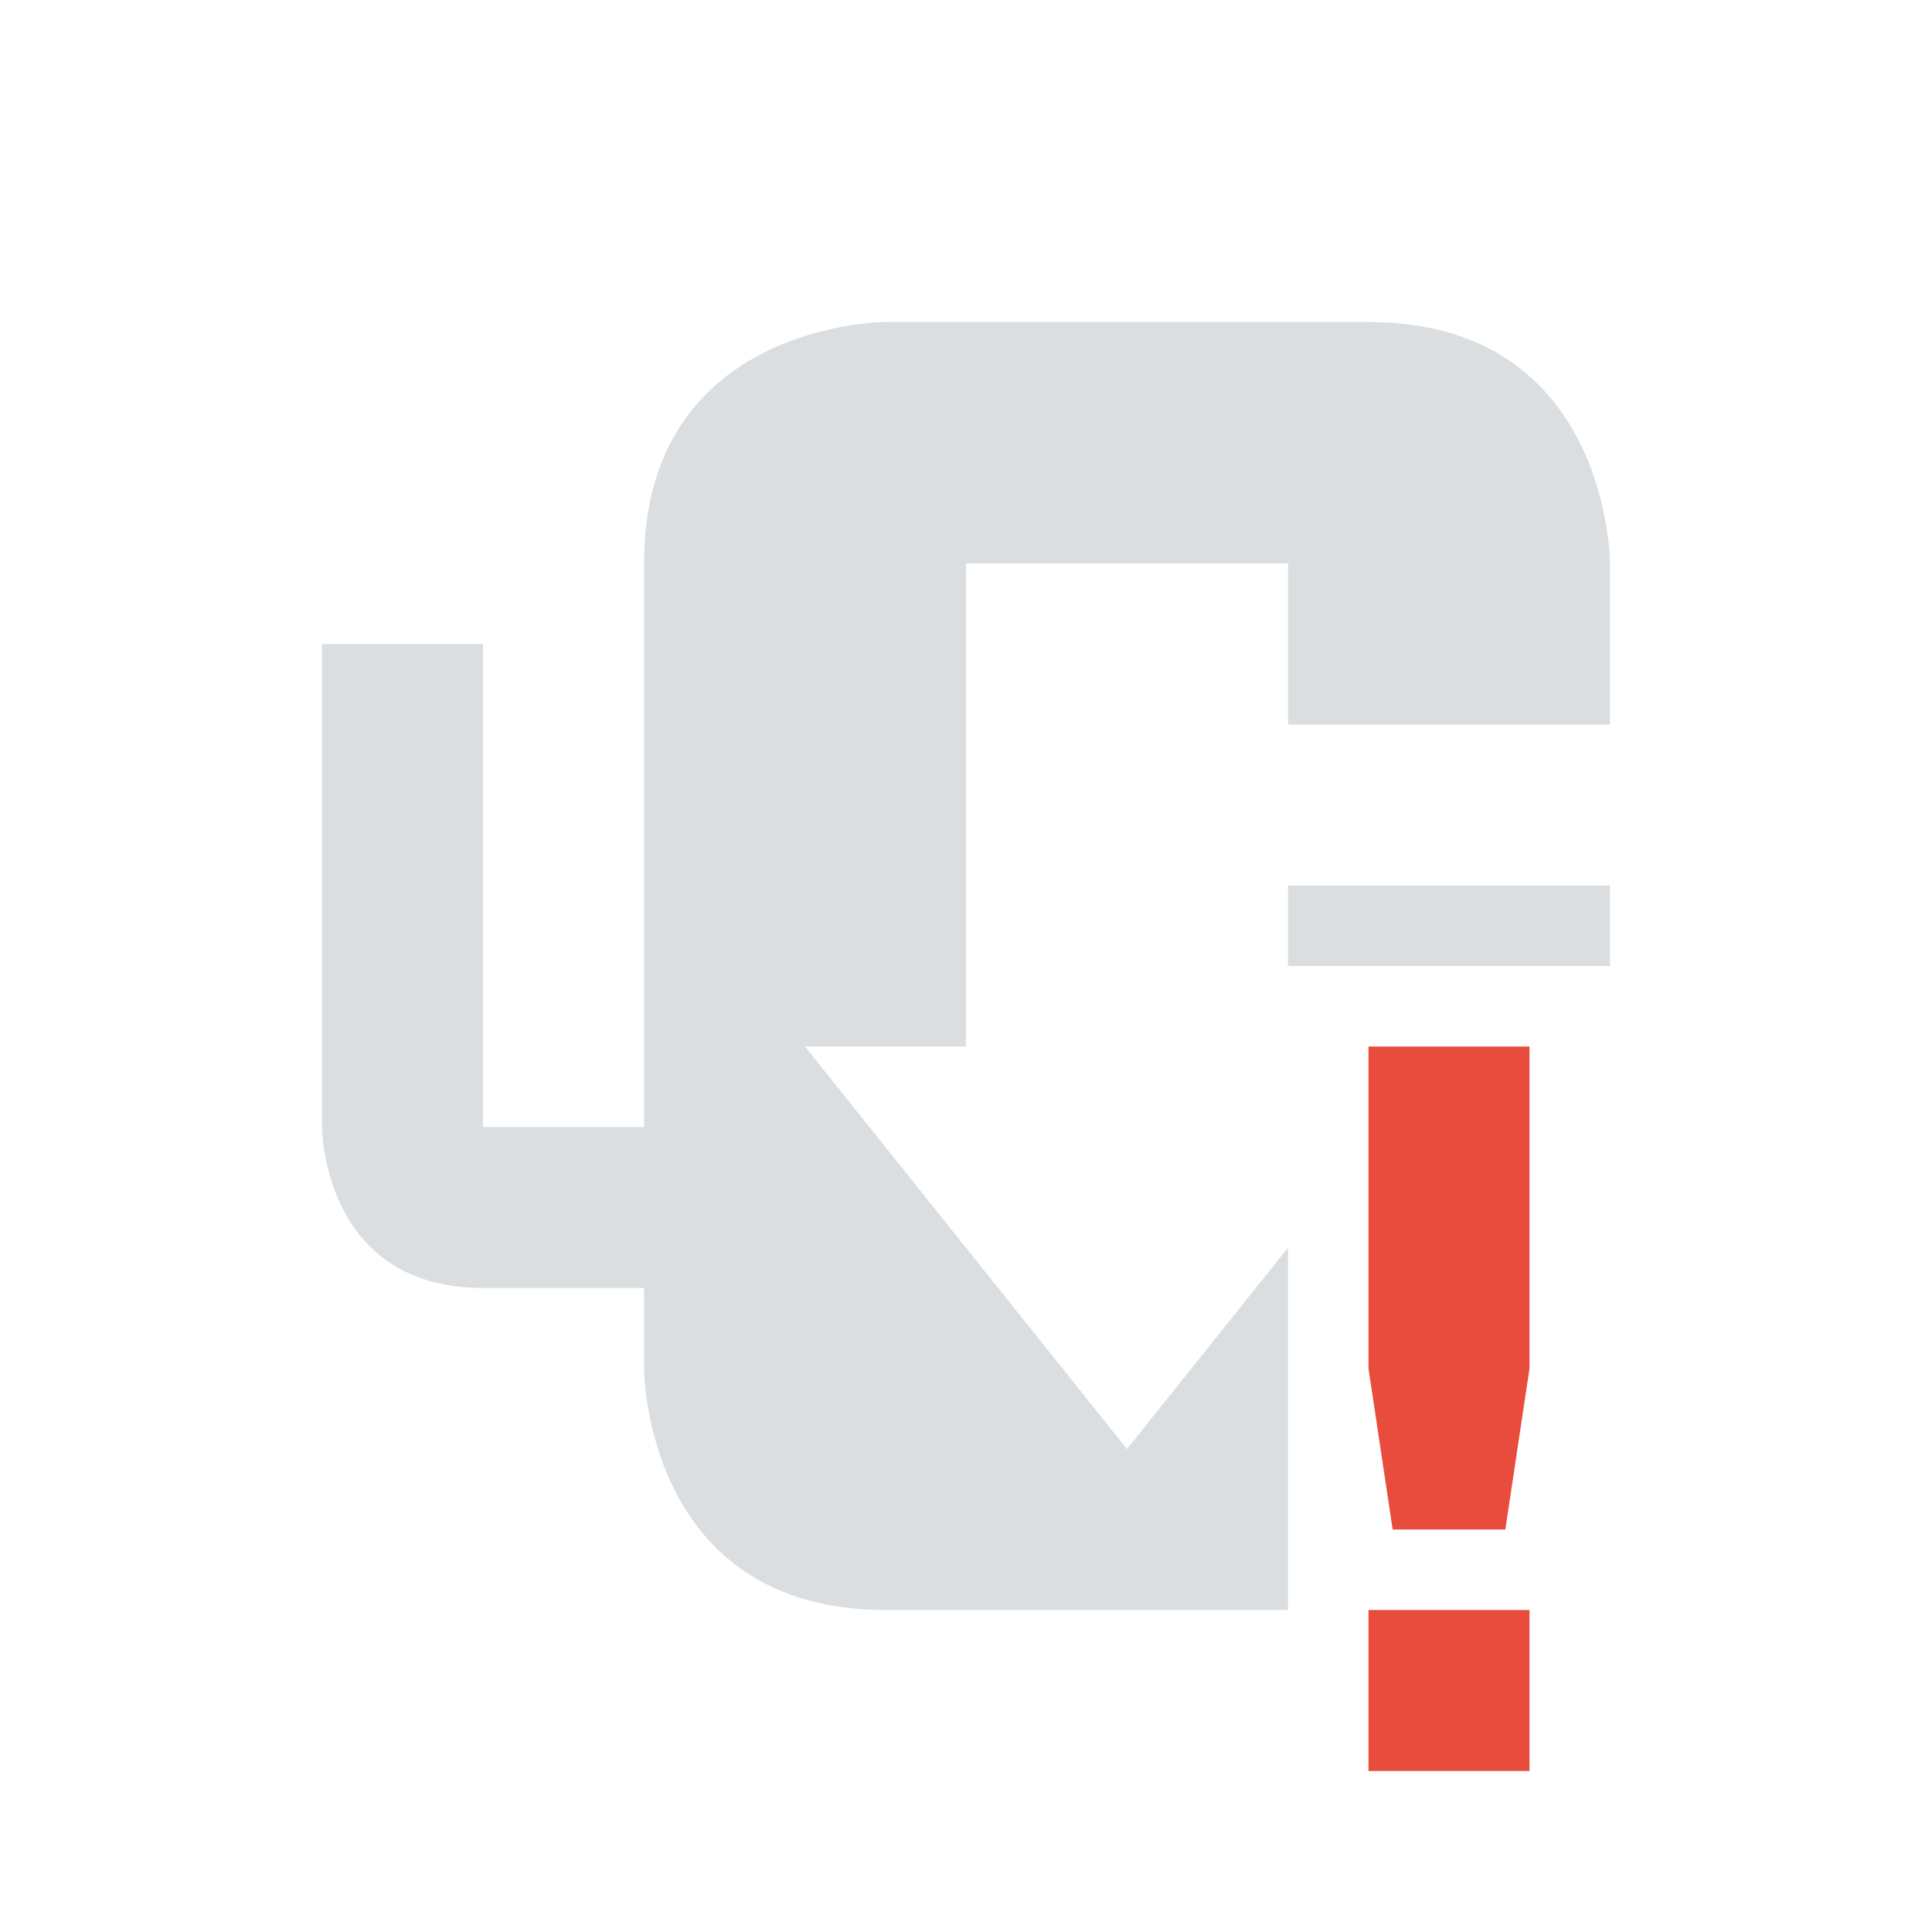 <svg height="24" width="24" xmlns="http://www.w3.org/2000/svg"><path d="m11 4s-3 0-3 3v7h-2v-6h-2v6s0 2 2 2h2v1s0 3 3 3h5v-4.5l-2 2.5-4-5h2v-6h4v2h4v-2s0-3-3-3zm5 7v1h4v-1z" fill="#dbdee0"/><path class="error" d="m17 13v4l .3 2h1.4l.3-2v-4zm0 7v2h2v-2z" fill="#e74c3c"/></svg>